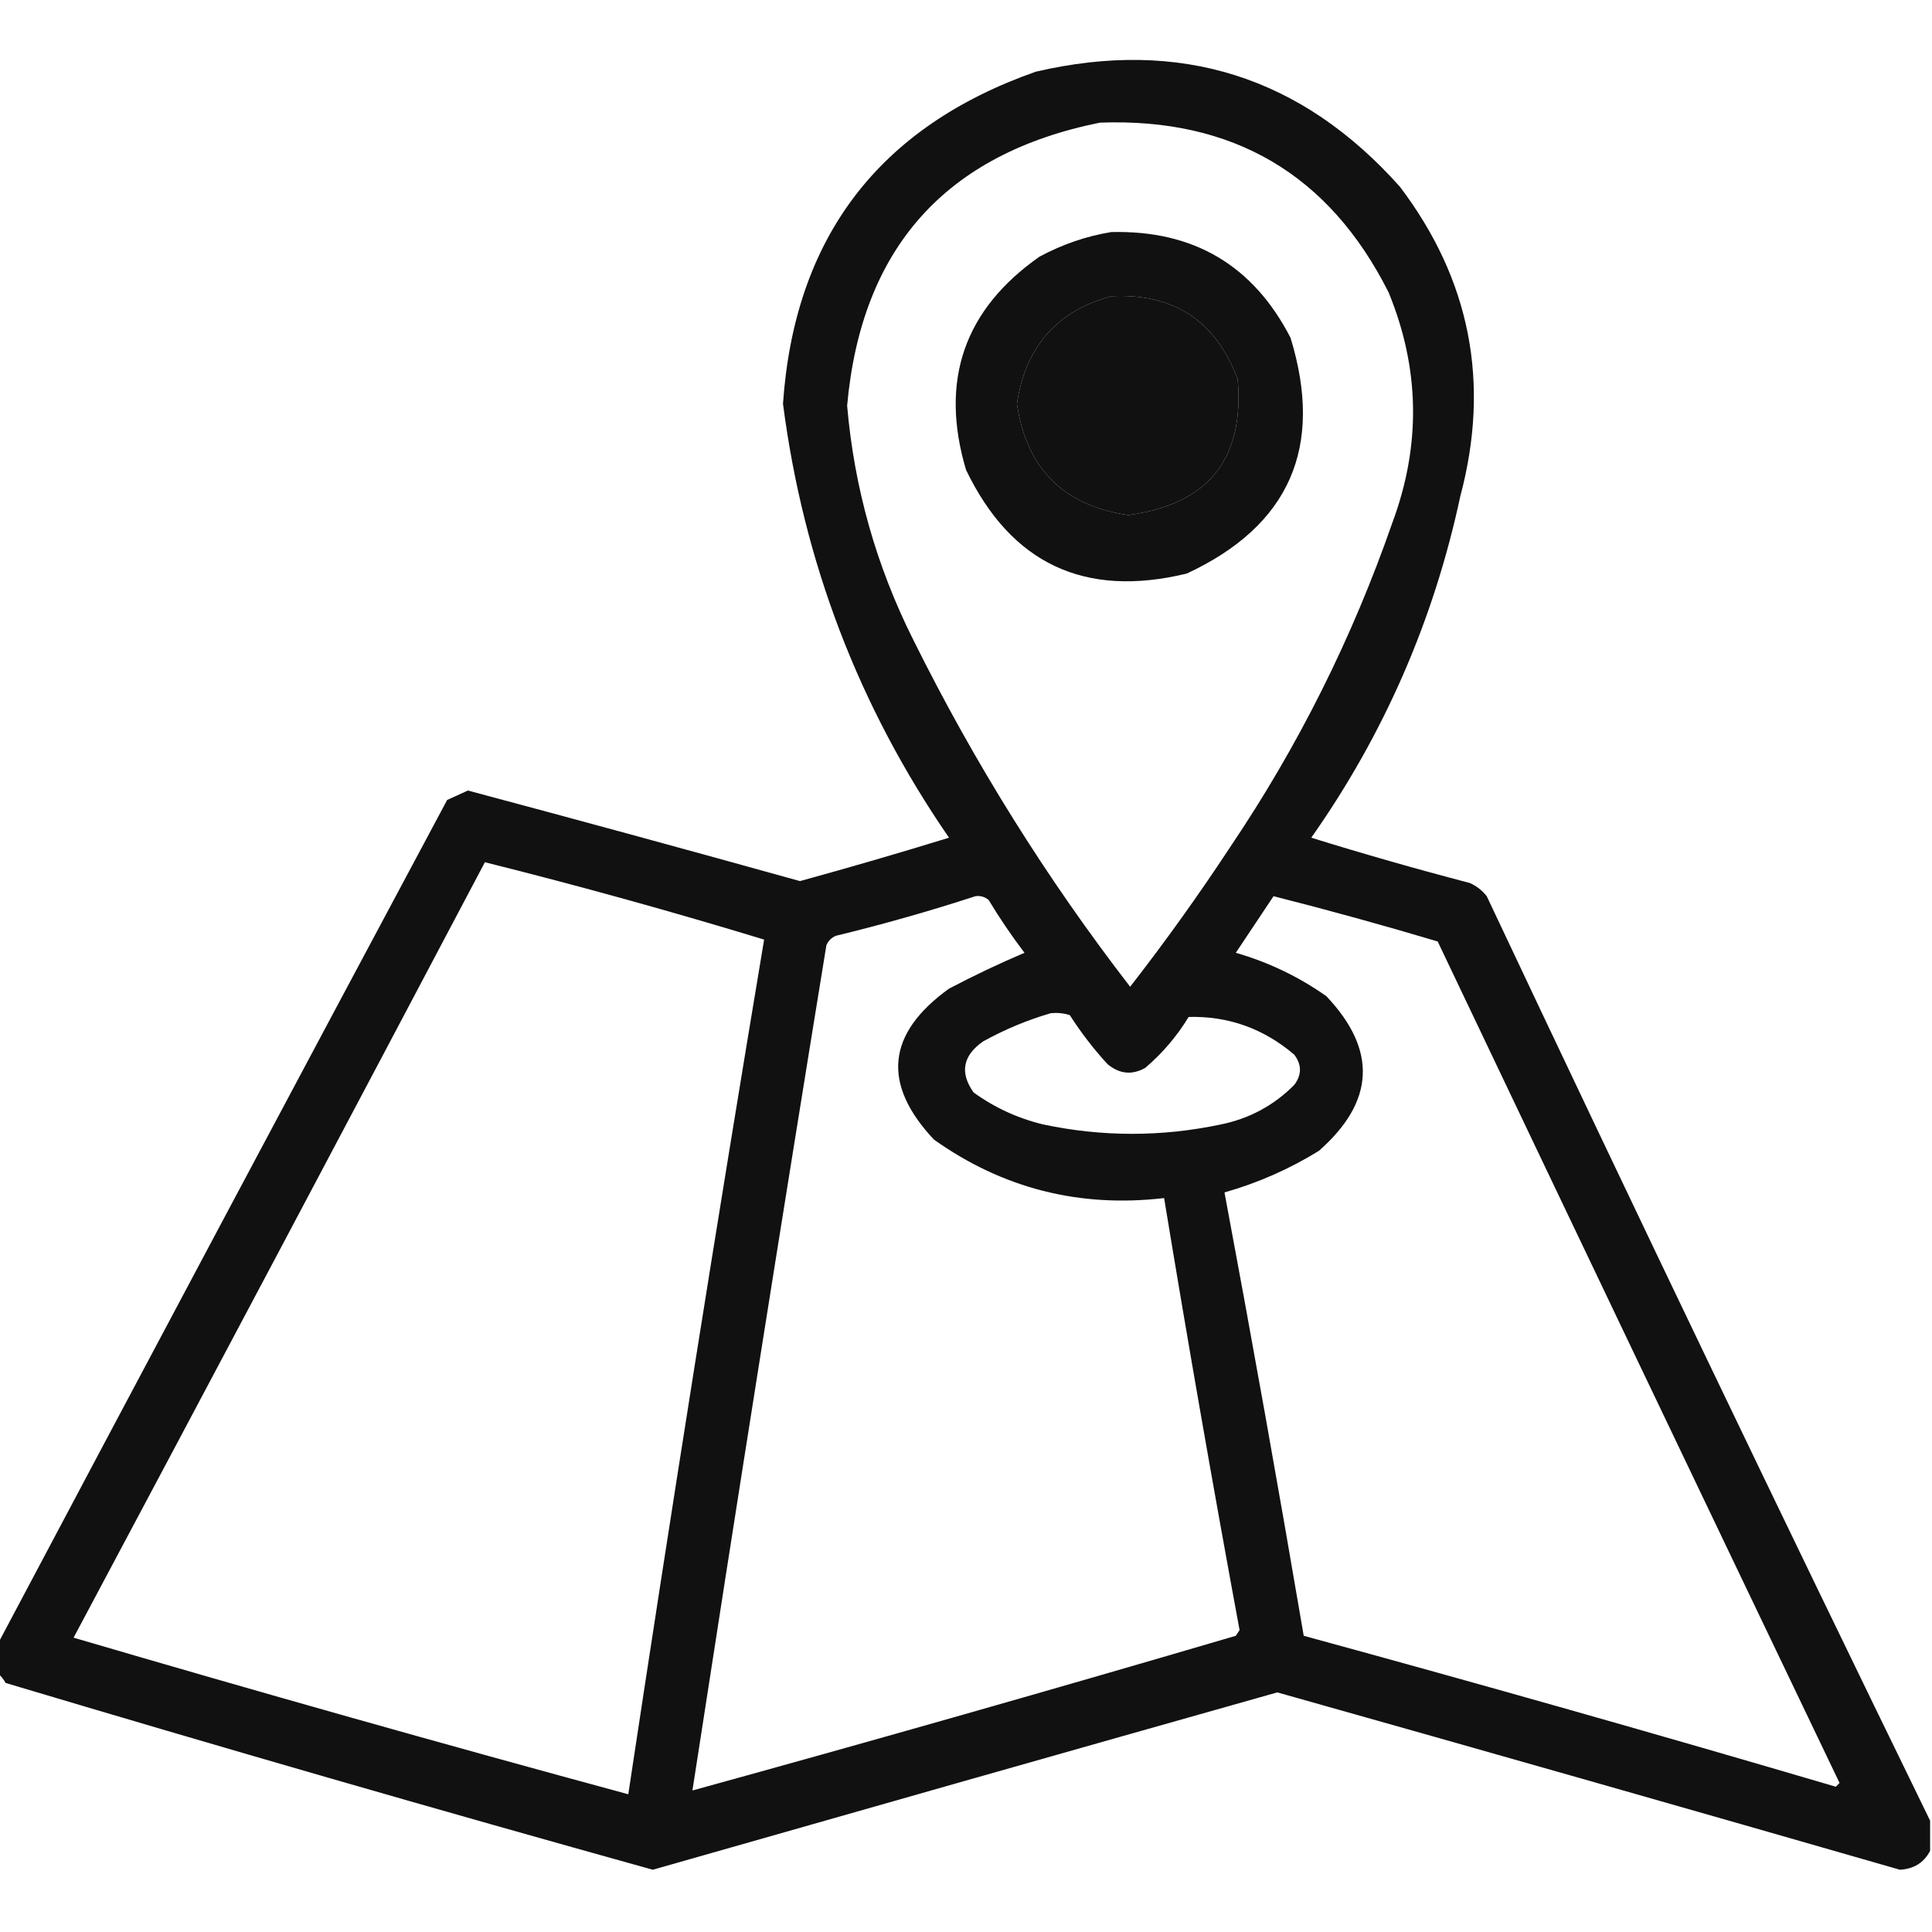 <?xml version="1.0" encoding="UTF-8"?>
<!DOCTYPE svg PUBLIC "-//W3C//DTD SVG 1.1//EN" "http://www.w3.org/Graphics/SVG/1.1/DTD/svg11.dtd">
<svg xmlns="http://www.w3.org/2000/svg" version="1.1" width="512px" height="512px" style="shape-rendering:geometricPrecision; text-rendering:geometricPrecision; image-rendering:optimizeQuality; fill-rule:evenodd; clip-rule:evenodd" xmlns:xlink="http://www.w3.org/1999/xlink">
<g><path style="opacity:0.933" fill="#000000" d="M 511.5,482.5 C 511.5,485.167 511.5,487.833 511.5,490.5C 509.862,493.623 507.195,495.29 503.5,495.5C 448.545,479.678 393.545,464.011 338.5,448.5C 283.311,464.089 228.144,479.756 173,495.5C 115.664,479.542 58.498,463.042 1.5,446C 0.934,445.005 0.267,444.172 -0.5,443.5C -0.5,440.833 -0.5,438.167 -0.5,435.5C 39.011,360.982 78.677,286.482 118.5,212C 120.351,211.163 122.184,210.329 124,209.5C 153.372,217.343 182.706,225.343 212,233.5C 225.209,229.875 238.376,226.042 251.5,222C 227.595,187.297 212.928,148.964 207.5,107C 210.541,62.961 232.874,33.628 274.5,19C 312.763,10.089 344.93,20.255 371,49.5C 389.662,74.147 394.996,101.48 387,131.5C 379.937,164.446 366.771,194.613 347.5,222C 361.354,226.299 375.354,230.299 389.5,234C 391.286,234.785 392.786,235.951 394,237.5C 432.669,319.501 471.836,401.168 511.5,482.5 Z M 291.5,32.5 C 326.765,31.206 352.265,46.206 368,77.5C 376.287,97.667 376.621,118 369,138.5C 358.357,169.119 344.024,197.785 326,224.5C 317.657,237.186 308.824,249.519 299.5,261.5C 277.365,232.828 258.199,202.161 242,169.5C 232.206,149.95 226.372,129.284 224.5,107.5C 228.257,65.75 250.591,40.75 291.5,32.5 Z M 294.5,78.5 C 311.036,77.683 322.202,85.016 328,100.5C 329.823,121.683 320.156,133.683 299,136.5C 281.829,133.996 271.996,124.163 269.5,107C 271.75,91.912 280.083,82.412 294.5,78.5 Z M 128.5,228.5 C 153.381,234.719 178.048,241.552 202.5,249C 189.91,324.373 177.91,399.873 166.5,475.5C 117.379,462.183 68.379,448.35 19.5,434C 55.973,365.552 92.307,297.052 128.5,228.5 Z M 258.5,237.5 C 259.822,237.33 260.989,237.663 262,238.5C 264.919,243.34 268.086,248.006 271.5,252.5C 264.743,255.378 258.076,258.544 251.5,262C 234.98,273.906 233.647,287.239 247.5,302C 265.741,314.954 286.075,320.12 308.5,317.5C 314.788,355.726 321.454,393.893 328.5,432C 328.167,432.5 327.833,433 327.5,433.5C 279.604,447.577 231.604,461.244 183.5,474.5C 195.007,399.793 206.84,325.126 219,250.5C 219.5,249.333 220.333,248.5 221.5,248C 234.085,244.941 246.418,241.441 258.5,237.5 Z M 337.5,237.5 C 352.096,241.199 366.596,245.199 381,249.5C 416.404,323.876 451.904,398.21 487.5,472.5C 487.167,472.833 486.833,473.167 486.5,473.5C 439.614,459.696 392.614,446.362 345.5,433.5C 338.816,394.247 331.816,355.081 324.5,316C 333.32,313.502 341.653,309.835 349.5,305C 364.357,291.947 365.023,278.281 351.5,264C 344.151,258.826 336.151,254.992 327.5,252.5C 330.859,247.482 334.193,242.482 337.5,237.5 Z M 278.5,268.5 C 280.199,268.34 281.866,268.506 283.5,269C 286.45,273.618 289.784,277.952 293.5,282C 296.668,284.633 300.002,284.967 303.5,283C 308.083,279.088 311.917,274.588 315,269.5C 325.514,269.229 334.848,272.562 343,279.5C 345,282.167 345,284.833 343,287.5C 337.601,292.951 331.101,296.451 323.5,298C 307.829,301.306 292.162,301.306 276.5,298C 269.759,296.379 263.593,293.546 258,289.5C 254.309,284.28 255.143,279.78 260.5,276C 266.328,272.788 272.328,270.288 278.5,268.5 Z"/></g>
<g><path style="opacity:0.931" fill="#000000" d="M 294.5,61.5 C 316.262,60.958 332.095,70.291 342,89.5C 350.909,118.5 341.742,139.333 314.5,152C 287.468,158.557 267.968,149.39 256,124.5C 248.987,100.867 255.487,82.034 275.5,68C 281.59,64.738 287.924,62.571 294.5,61.5 Z M 294.5,78.5 C 280.083,82.412 271.75,91.912 269.5,107C 271.996,124.163 281.829,133.996 299,136.5C 320.156,133.683 329.823,121.683 328,100.5C 322.202,85.016 311.036,77.683 294.5,78.5 Z"/></g>
</svg>
